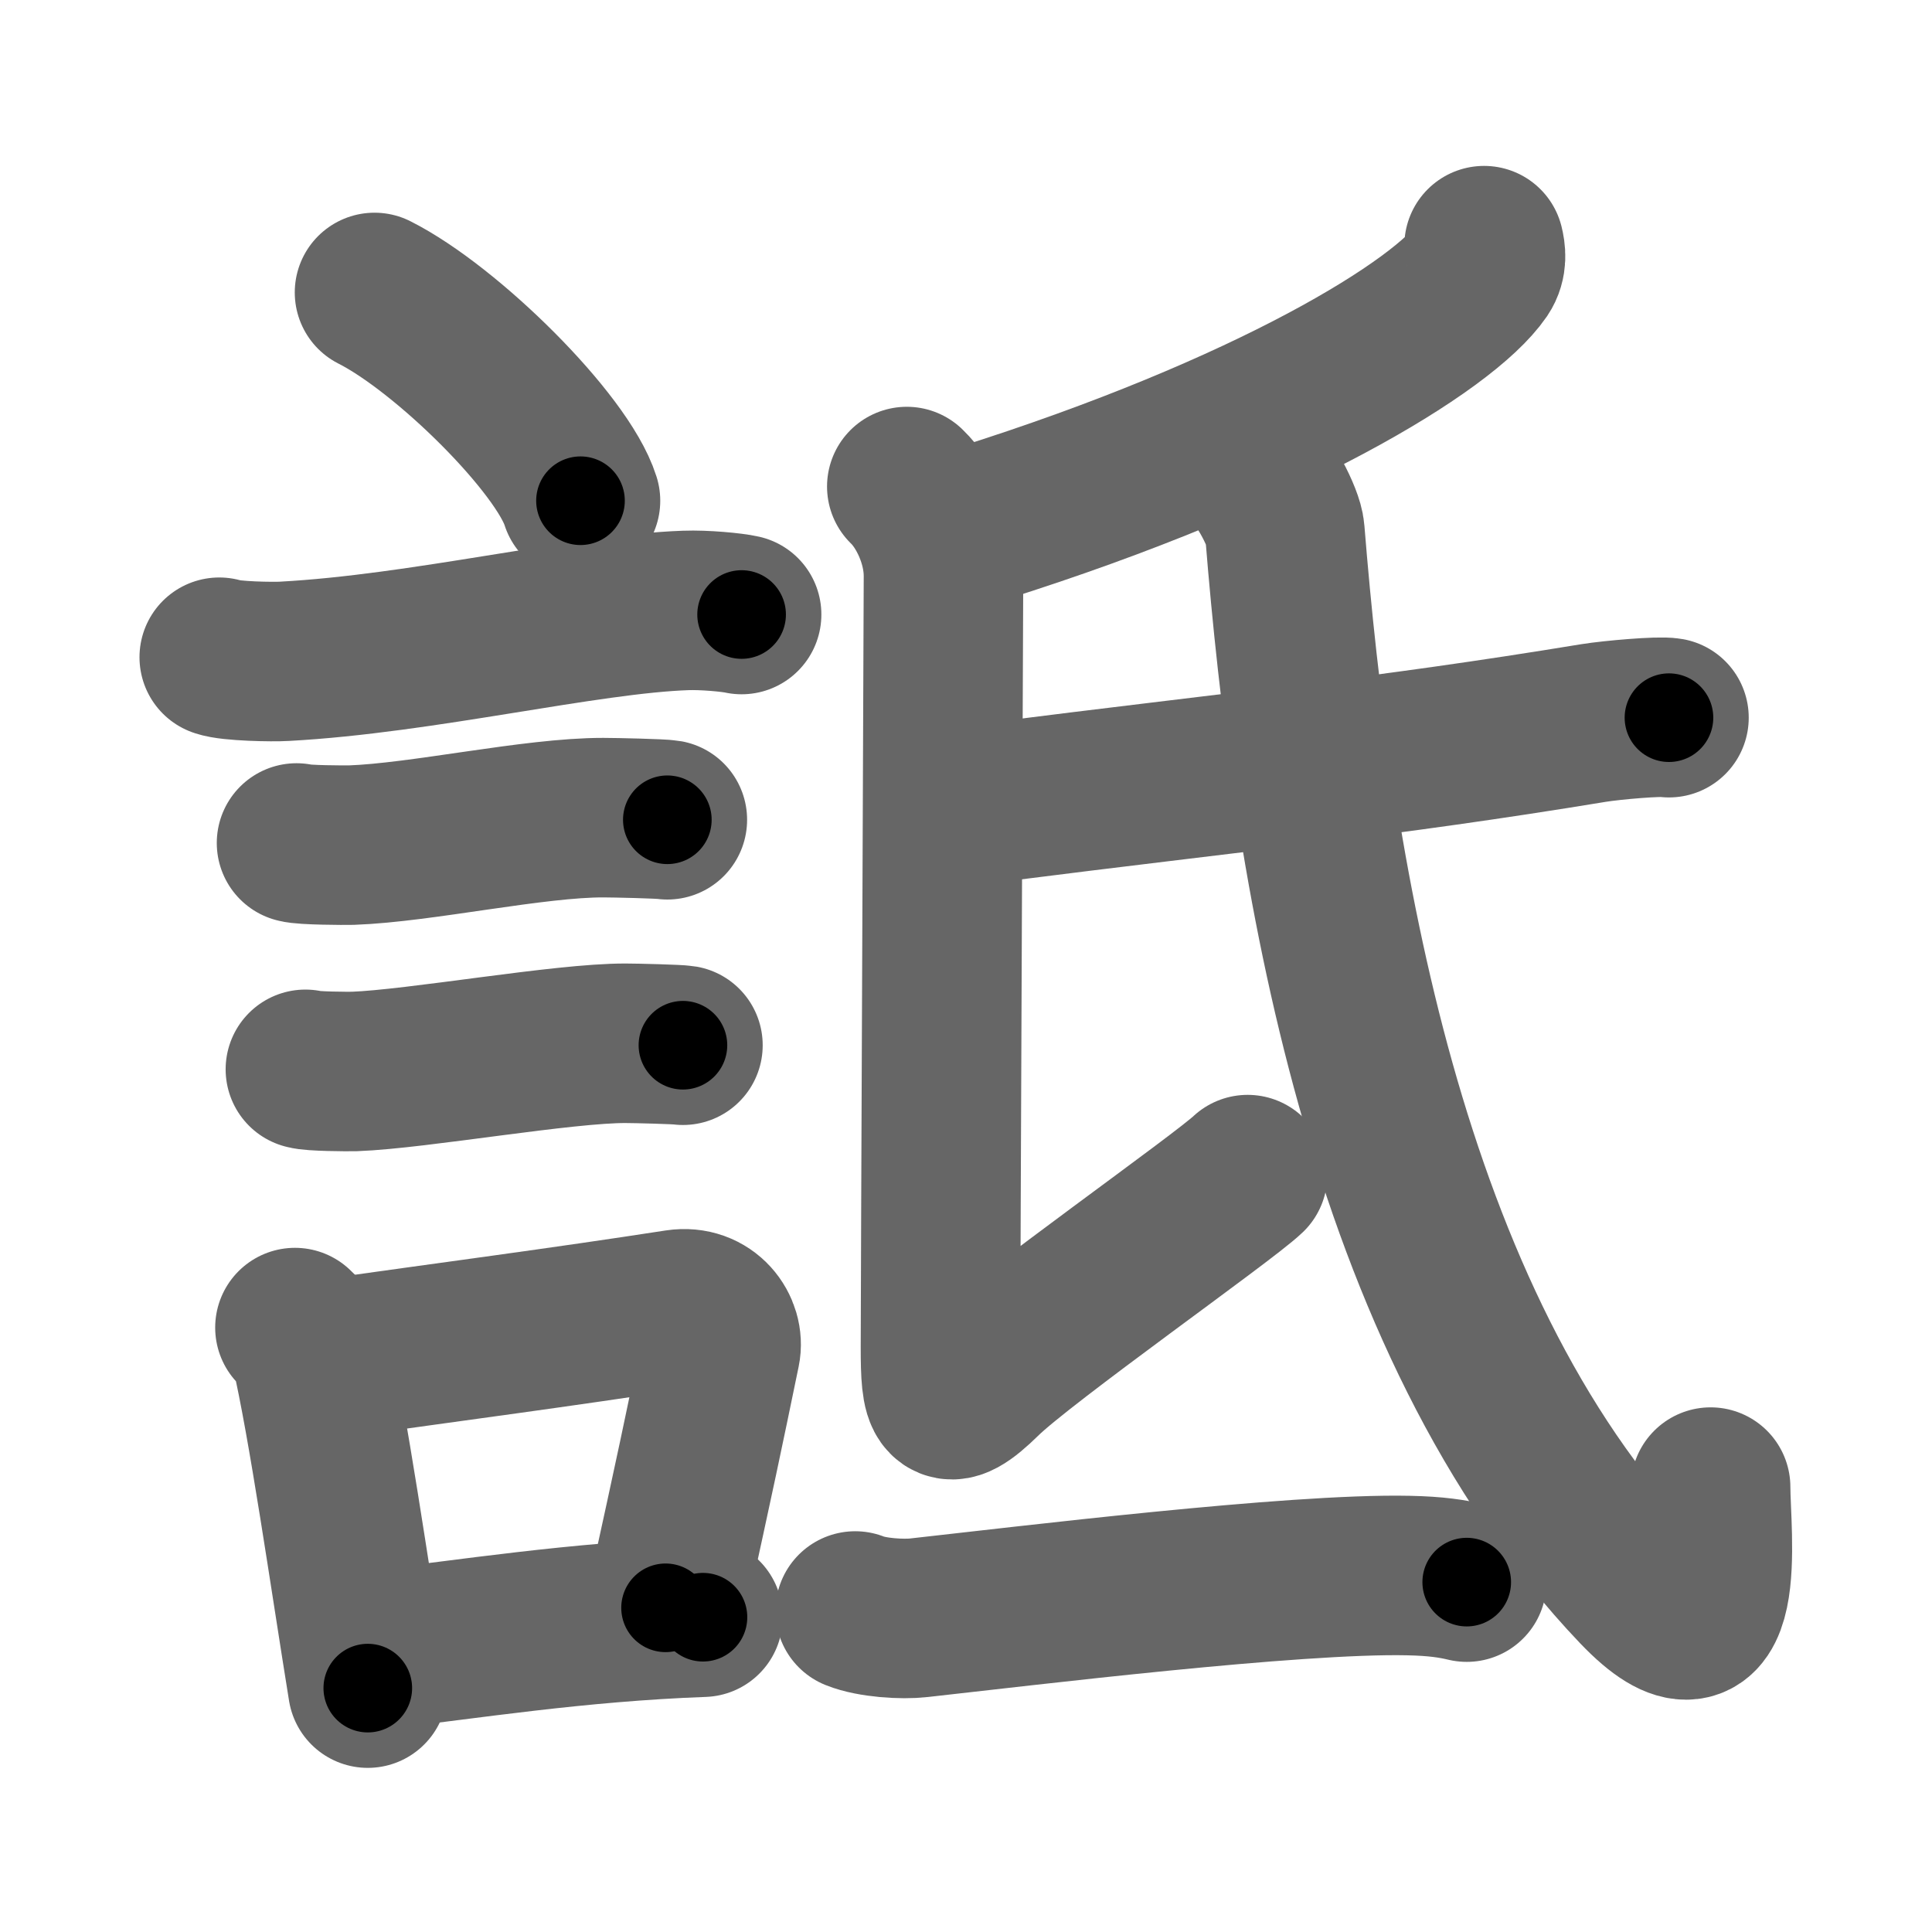 <svg xmlns="http://www.w3.org/2000/svg" width="109" height="109" viewBox="0 0 109 109" id="8a46"><g fill="none" stroke="#666" stroke-width="9" stroke-linecap="round" stroke-linejoin="round"><g><g><path d="M21.13,16.5c4.1,2.07,10.6,8.52,11.62,11.75" /><path d="M12.37,37.08c0.63,0.23,3.04,0.27,3.67,0.23c7.8-0.42,16.97-2.67,22.64-2.87c1.05-0.04,2.64,0.11,3.16,0.23" /><path d="M16.73,47.56c0.38,0.12,2.71,0.13,3.1,0.12c3.97-0.14,10.3-1.56,14.21-1.55c0.63,0,3.29,0.06,3.61,0.12" /><path d="M17.23,60.33c0.34,0.12,2.42,0.13,2.77,0.12c3.55-0.13,11.82-1.61,15.31-1.59c0.57,0,2.94,0.06,3.22,0.11" /><g><path d="M16.64,74.9c0.35,0.36,0.75,0.65,0.86,1.13c0.99,4.21,2.25,13.04,3.25,19.21" /><path d="M18.31,76.7c7.16-1.01,13.32-1.81,19.92-2.83c1.66-0.25,2.66,1.17,2.42,2.33c-0.99,4.8-1.35,6.53-3.1,14.51" /><path d="M21.47,93.05c4.8-0.54,11.03-1.55,18.19-1.81" /></g></g><g><g><path d="M83.73,13.86c0.09,0.36,0.18,0.93-0.17,1.45c-2.1,3.06-11.91,9.09-28.21,14.23" /><path d="M51.16,27.45c1.09,1.05,2.07,3.07,2.07,5.04c0,1.97-0.17,40.44-0.17,43.51c0,3.07,0.17,3.94,2.4,1.75c2.23-2.19,13.56-10.17,14.93-11.48" /><path d="M53.53,45.57c0.64,0.21,1.83-0.21,2.47-0.29c14-1.78,22-2.53,33.91-4.49c1.06-0.17,3.72-0.4,4.25-0.3" /><path d="M70.65,26.57c0.6,0.43,1.78,2.6,1.84,3.43C74,48.75,78,74.5,92.4,89.6c5.22,5.47,4.11-3.07,4.11-5.7" /></g><g><path d="M48.25,90.89c0.94,0.38,2.66,0.49,3.6,0.38c5.98-0.66,21.15-2.52,27.61-2.38c1.56,0.03,2.5,0.18,3.29,0.37" /></g></g></g></g><g fill="none" stroke="#000" stroke-width="5" stroke-linecap="round" stroke-linejoin="round"><g><g><path d="M21.13,16.5c4.1,2.07,10.6,8.52,11.62,11.75" stroke-dasharray="16.768" stroke-dashoffset="16.768"><animate attributeName="stroke-dashoffset" values="16.768;16.768;0" dur="0.168s" fill="freeze" begin="0s;8a46.click" /></path><path d="M12.37,37.08c0.63,0.23,3.04,0.27,3.67,0.23c7.8-0.42,16.97-2.67,22.64-2.87c1.05-0.04,2.64,0.11,3.16,0.23" stroke-dasharray="29.696" stroke-dashoffset="29.696"><animate attributeName="stroke-dashoffset" values="29.696" fill="freeze" begin="8a46.click" /><animate attributeName="stroke-dashoffset" values="29.696;29.696;0" keyTimes="0;0.361;1" dur="0.465s" fill="freeze" begin="0s;8a46.click" /></path><path d="M16.73,47.56c0.38,0.12,2.71,0.13,3.1,0.12c3.97-0.14,10.3-1.56,14.21-1.55c0.63,0,3.29,0.06,3.61,0.12" stroke-dasharray="21.024" stroke-dashoffset="21.024"><animate attributeName="stroke-dashoffset" values="21.024" fill="freeze" begin="8a46.click" /><animate attributeName="stroke-dashoffset" values="21.024;21.024;0" keyTimes="0;0.689;1" dur="0.675s" fill="freeze" begin="0s;8a46.click" /></path><path d="M17.23,60.33c0.34,0.12,2.42,0.13,2.77,0.12c3.55-0.13,11.82-1.61,15.31-1.59c0.57,0,2.94,0.06,3.22,0.11" stroke-dasharray="21.4" stroke-dashoffset="21.4"><animate attributeName="stroke-dashoffset" values="21.4" fill="freeze" begin="8a46.click" /><animate attributeName="stroke-dashoffset" values="21.4;21.4;0" keyTimes="0;0.759;1" dur="0.889s" fill="freeze" begin="0s;8a46.click" /></path><g><path d="M16.64,74.9c0.35,0.36,0.75,0.65,0.86,1.13c0.99,4.21,2.25,13.04,3.25,19.21" stroke-dasharray="20.929" stroke-dashoffset="20.929"><animate attributeName="stroke-dashoffset" values="20.929" fill="freeze" begin="8a46.click" /><animate attributeName="stroke-dashoffset" values="20.929;20.929;0" keyTimes="0;0.81;1" dur="1.098s" fill="freeze" begin="0s;8a46.click" /></path><path d="M18.31,76.7c7.16-1.01,13.32-1.81,19.92-2.83c1.66-0.25,2.66,1.17,2.42,2.33c-0.99,4.8-1.35,6.53-3.1,14.51" stroke-dasharray="38.901" stroke-dashoffset="38.901"><animate attributeName="stroke-dashoffset" values="38.901" fill="freeze" begin="8a46.click" /><animate attributeName="stroke-dashoffset" values="38.901;38.901;0" keyTimes="0;0.738;1" dur="1.487s" fill="freeze" begin="0s;8a46.click" /></path><path d="M21.47,93.05c4.8-0.54,11.03-1.55,18.19-1.81" stroke-dasharray="18.288" stroke-dashoffset="18.288"><animate attributeName="stroke-dashoffset" values="18.288" fill="freeze" begin="8a46.click" /><animate attributeName="stroke-dashoffset" values="18.288;18.288;0" keyTimes="0;0.89;1" dur="1.67s" fill="freeze" begin="0s;8a46.click" /></path></g></g><g><g><path d="M83.73,13.86c0.09,0.36,0.18,0.93-0.17,1.45c-2.1,3.06-11.91,9.09-28.21,14.23" stroke-dasharray="33.409" stroke-dashoffset="33.409"><animate attributeName="stroke-dashoffset" values="33.409" fill="freeze" begin="8a46.click" /><animate attributeName="stroke-dashoffset" values="33.409;33.409;0" keyTimes="0;0.833;1" dur="2.004s" fill="freeze" begin="0s;8a46.click" /></path><path d="M51.16,27.45c1.09,1.05,2.07,3.07,2.07,5.04c0,1.97-0.17,40.44-0.17,43.51c0,3.07,0.17,3.94,2.4,1.75c2.23-2.19,13.56-10.17,14.93-11.48" stroke-dasharray="73.329" stroke-dashoffset="73.329"><animate attributeName="stroke-dashoffset" values="73.329" fill="freeze" begin="8a46.click" /><animate attributeName="stroke-dashoffset" values="73.329;73.329;0" keyTimes="0;0.784;1" dur="2.555s" fill="freeze" begin="0s;8a46.click" /></path><path d="M53.53,45.57c0.64,0.21,1.83-0.21,2.47-0.29c14-1.78,22-2.53,33.91-4.49c1.06-0.17,3.72-0.4,4.25-0.3" stroke-dasharray="40.986" stroke-dashoffset="40.986"><animate attributeName="stroke-dashoffset" values="40.986" fill="freeze" begin="8a46.click" /><animate attributeName="stroke-dashoffset" values="40.986;40.986;0" keyTimes="0;0.862;1" dur="2.965s" fill="freeze" begin="0s;8a46.click" /></path><path d="M70.65,26.57c0.6,0.43,1.78,2.6,1.84,3.43C74,48.75,78,74.5,92.4,89.6c5.22,5.47,4.11-3.07,4.11-5.7" stroke-dasharray="79.42" stroke-dashoffset="79.42"><animate attributeName="stroke-dashoffset" values="79.42" fill="freeze" begin="8a46.click" /><animate attributeName="stroke-dashoffset" values="79.42;79.42;0" keyTimes="0;0.832;1" dur="3.562s" fill="freeze" begin="0s;8a46.click" /></path></g><g><path d="M48.25,90.89c0.94,0.38,2.66,0.49,3.6,0.38c5.98-0.66,21.15-2.52,27.61-2.38c1.56,0.03,2.5,0.18,3.29,0.37" stroke-dasharray="34.692" stroke-dashoffset="34.692"><animate attributeName="stroke-dashoffset" values="34.692" fill="freeze" begin="8a46.click" /><animate attributeName="stroke-dashoffset" values="34.692;34.692;0" keyTimes="0;0.911;1" dur="3.909s" fill="freeze" begin="0s;8a46.click" /></path></g></g></g></g></svg>